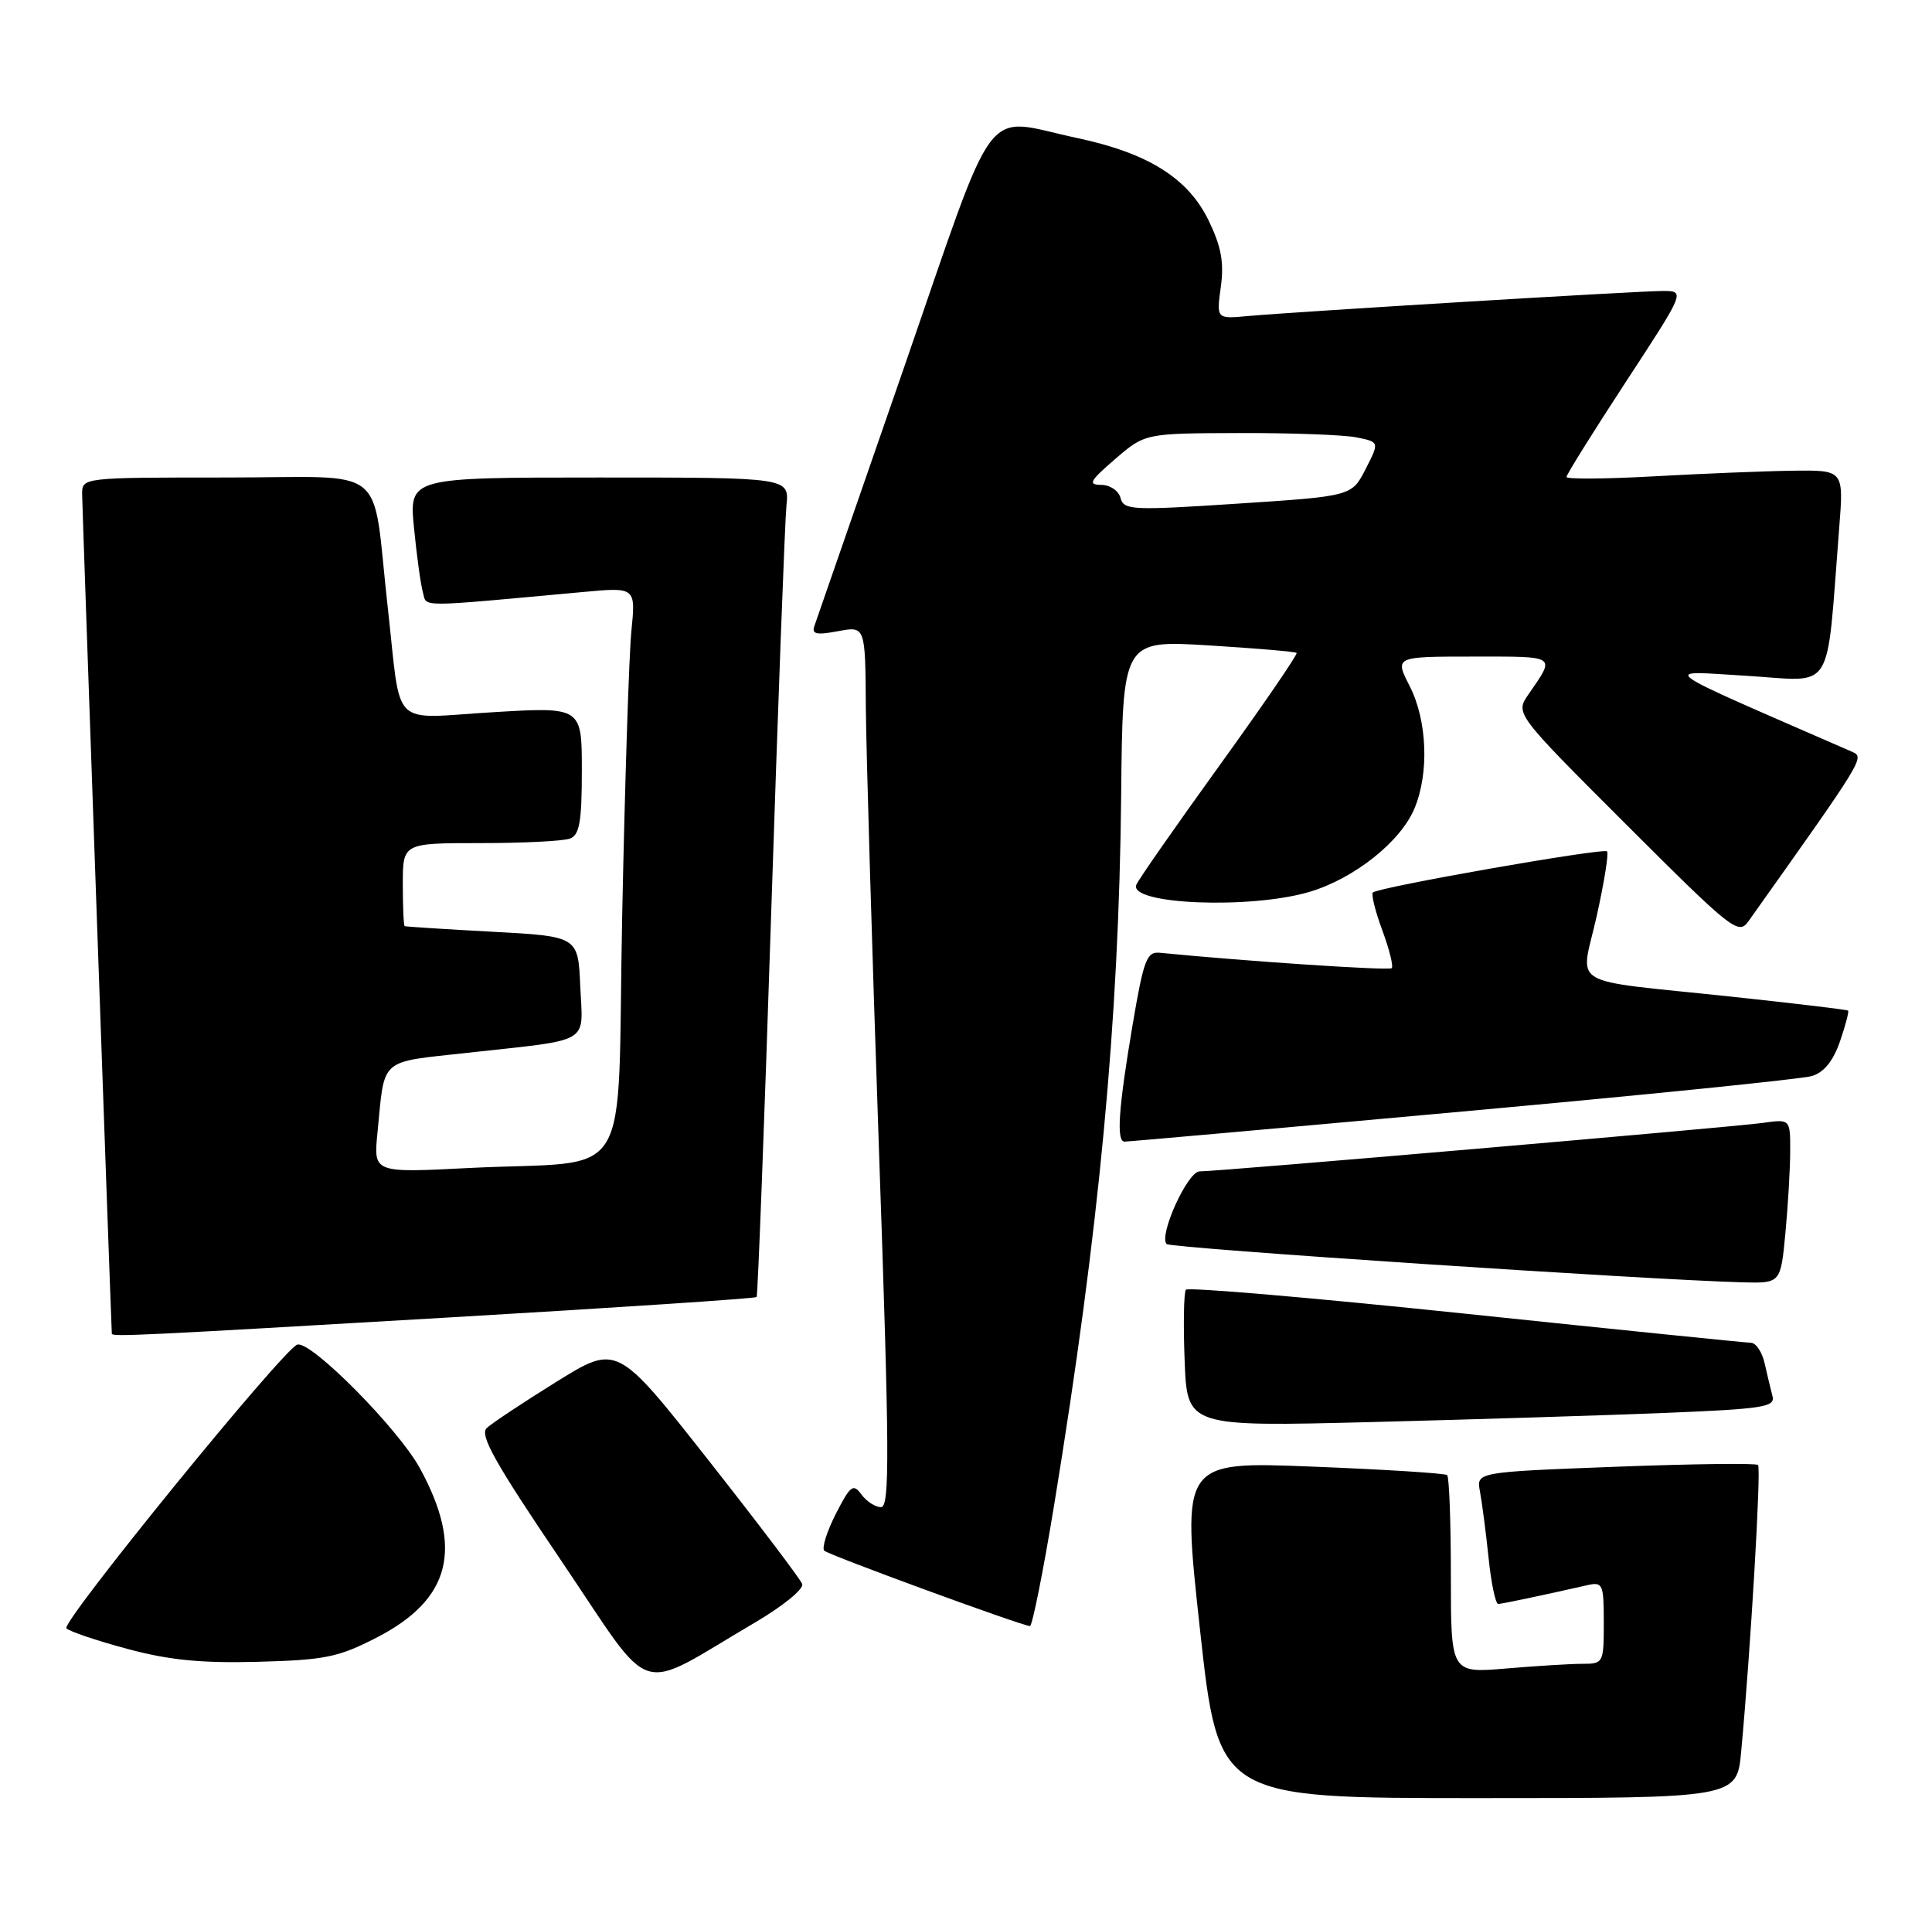 <?xml version="1.0" encoding="UTF-8" standalone="no"?>
<!DOCTYPE svg PUBLIC "-//W3C//DTD SVG 1.1//EN" "http://www.w3.org/Graphics/SVG/1.1/DTD/svg11.dtd" >
<svg xmlns="http://www.w3.org/2000/svg" xmlns:xlink="http://www.w3.org/1999/xlink" version="1.1" viewBox="0 0 259 256">
 <g >
 <path fill="currentColor"
d=" M 233.42 234.75 C 234.68 221.22 236.12 196.79 235.68 196.35 C 235.42 196.09 226.82 196.20 216.56 196.59 C 197.91 197.30 197.91 197.30 198.40 199.90 C 198.67 201.33 199.19 205.31 199.55 208.75 C 199.90 212.19 200.49 214.99 200.85 214.98 C 201.43 214.95 206.72 213.84 212.75 212.47 C 214.87 211.99 215.00 212.27 215.00 217.48 C 215.00 222.88 214.94 223.00 212.15 223.00 C 210.58 223.00 205.97 223.28 201.90 223.63 C 194.50 224.25 194.50 224.25 194.50 211.21 C 194.50 204.04 194.28 197.96 194.00 197.71 C 193.72 197.46 185.60 196.95 175.95 196.57 C 158.40 195.87 158.40 195.87 160.87 218.44 C 163.35 241.00 163.35 241.00 198.09 241.00 C 232.84 241.00 232.84 241.00 233.42 234.75 Z  M 101.24 217.45 C 104.98 215.25 107.78 212.97 107.54 212.30 C 107.30 211.64 101.61 204.14 94.91 195.63 C 82.72 180.16 82.72 180.16 74.61 185.19 C 70.15 187.96 65.94 190.75 65.25 191.40 C 64.26 192.33 66.37 196.08 75.25 209.20 C 87.96 227.98 84.92 227.02 101.24 217.45 Z  M 50.50 219.48 C 60.42 214.37 62.16 207.57 56.31 196.82 C 53.40 191.48 41.64 179.62 39.85 180.22 C 37.95 180.85 8.17 217.44 8.90 218.24 C 9.28 218.65 12.94 219.89 17.04 220.99 C 22.68 222.51 26.97 222.93 34.61 222.73 C 43.57 222.49 45.37 222.12 50.50 219.48 Z  M 141.31 201.75 C 147.35 164.90 150.00 136.90 150.30 106.65 C 150.50 85.80 150.50 85.80 162.00 86.50 C 168.32 86.89 173.65 87.34 173.82 87.51 C 174.00 87.68 169.34 94.48 163.46 102.63 C 157.58 110.78 152.57 117.96 152.33 118.59 C 151.31 121.23 167.65 121.89 175.57 119.53 C 181.56 117.74 187.76 112.81 189.62 108.36 C 191.61 103.60 191.33 96.57 188.98 91.96 C 186.96 88.00 186.96 88.00 197.54 88.00 C 208.84 88.00 208.54 87.79 204.90 93.07 C 203.12 95.64 203.12 95.64 218.05 110.55 C 232.20 124.68 233.06 125.36 234.39 123.48 C 250.05 101.44 250.01 101.51 248.24 100.74 C 221.34 89.01 222.53 89.88 234.16 90.58 C 246.10 91.30 244.77 93.43 246.56 70.75 C 247.17 63.00 247.17 63.00 240.34 63.09 C 236.58 63.14 228.21 63.48 221.75 63.84 C 215.29 64.20 210.00 64.24 210.00 63.93 C 210.00 63.61 213.58 57.88 217.96 51.18 C 225.93 39.00 225.93 39.00 222.90 39.00 C 219.55 39.00 173.98 41.76 167.29 42.36 C 163.07 42.75 163.07 42.75 163.66 38.45 C 164.11 35.18 163.72 33.05 162.03 29.56 C 159.28 23.88 153.91 20.51 144.36 18.49 C 131.48 15.76 133.94 12.46 121.02 49.75 C 114.78 67.76 109.45 83.13 109.18 83.89 C 108.78 84.99 109.44 85.14 112.34 84.60 C 116.00 83.91 116.00 83.91 116.07 94.70 C 116.12 100.64 116.90 127.21 117.82 153.75 C 119.25 194.80 119.29 202.00 118.11 202.00 C 117.35 202.00 116.16 201.24 115.48 200.30 C 114.38 198.80 114.00 199.09 112.05 202.90 C 110.85 205.26 110.15 207.48 110.50 207.84 C 111.08 208.41 136.68 217.80 138.07 217.94 C 138.38 217.97 139.84 210.69 141.31 201.75 Z  M 223.28 189.37 C 236.30 188.84 238.01 188.58 237.62 187.14 C 237.38 186.24 236.91 184.26 236.57 182.75 C 236.24 181.24 235.41 179.99 234.73 179.97 C 234.05 179.96 216.85 178.21 196.50 176.08 C 176.15 173.95 159.27 172.50 158.98 172.86 C 158.70 173.21 158.62 177.49 158.81 182.36 C 159.15 191.22 159.15 191.22 183.83 190.60 C 197.40 190.25 215.15 189.70 223.28 189.37 Z  M 60.33 176.57 C 82.78 175.26 101.28 174.03 101.43 173.84 C 101.59 173.65 102.47 150.55 103.38 122.50 C 104.30 94.45 105.22 69.81 105.43 67.75 C 105.81 64.00 105.81 64.00 80.33 64.00 C 54.84 64.00 54.84 64.00 55.50 70.75 C 55.86 74.46 56.40 78.35 56.69 79.38 C 57.26 81.42 55.55 81.42 78.12 79.35 C 85.23 78.69 85.23 78.69 84.64 84.60 C 84.32 87.84 83.77 104.98 83.41 122.68 C 82.67 159.75 85.31 155.41 62.79 156.55 C 50.07 157.20 50.07 157.20 50.60 151.85 C 51.61 141.61 50.68 142.44 62.73 141.10 C 79.50 139.25 78.14 140.05 77.79 132.22 C 77.50 125.50 77.50 125.50 66.00 124.88 C 59.67 124.54 54.39 124.20 54.25 124.13 C 54.11 124.06 54.00 121.53 54.00 118.50 C 54.00 113.00 54.00 113.00 64.42 113.00 C 70.15 113.00 75.55 112.73 76.42 112.39 C 77.69 111.91 78.00 110.11 78.00 103.26 C 78.00 94.74 78.00 94.74 66.04 95.46 C 52.14 96.29 53.84 97.97 51.99 81.50 C 49.78 61.79 52.51 64.00 30.37 64.00 C 11.00 64.00 11.00 64.00 11.01 66.25 C 11.02 67.79 14.76 173.72 14.99 178.75 C 15.01 179.19 18.63 179.01 60.33 176.57 Z  M 239.35 165.25 C 239.70 161.54 239.99 156.58 239.99 154.24 C 240.00 149.98 240.00 149.98 236.25 150.51 C 232.23 151.07 163.39 157.00 160.82 157.00 C 159.20 157.00 155.29 165.63 156.40 166.74 C 156.95 167.29 220.96 171.54 233.61 171.87 C 238.71 172.00 238.71 172.00 239.35 165.25 Z  M 196.00 148.98 C 220.48 146.76 241.58 144.62 242.90 144.22 C 244.51 143.74 245.75 142.21 246.66 139.59 C 247.40 137.44 247.89 135.57 247.75 135.45 C 247.61 135.32 240.53 134.48 232.00 133.57 C 209.64 131.19 211.88 132.53 214.05 122.78 C 215.06 118.25 215.68 114.35 215.44 114.11 C 214.94 113.61 184.76 118.91 184.05 119.62 C 183.80 119.87 184.37 122.15 185.31 124.69 C 186.25 127.23 186.82 129.52 186.57 129.76 C 186.22 130.12 166.93 128.83 155.50 127.70 C 153.72 127.52 153.32 128.59 151.81 137.50 C 149.93 148.66 149.64 152.99 150.75 153.01 C 151.16 153.02 171.52 151.21 196.00 148.98 Z  M 150.22 66.75 C 149.97 65.78 148.82 64.99 147.63 64.99 C 145.81 64.97 146.08 64.47 149.50 61.52 C 153.50 58.08 153.50 58.08 166.12 58.04 C 173.07 58.02 180.14 58.28 181.84 58.62 C 184.93 59.24 184.93 59.24 183.07 62.87 C 181.21 66.50 181.21 66.50 165.95 67.50 C 151.76 68.43 150.65 68.38 150.22 66.75 Z "/>
</g>
</svg>